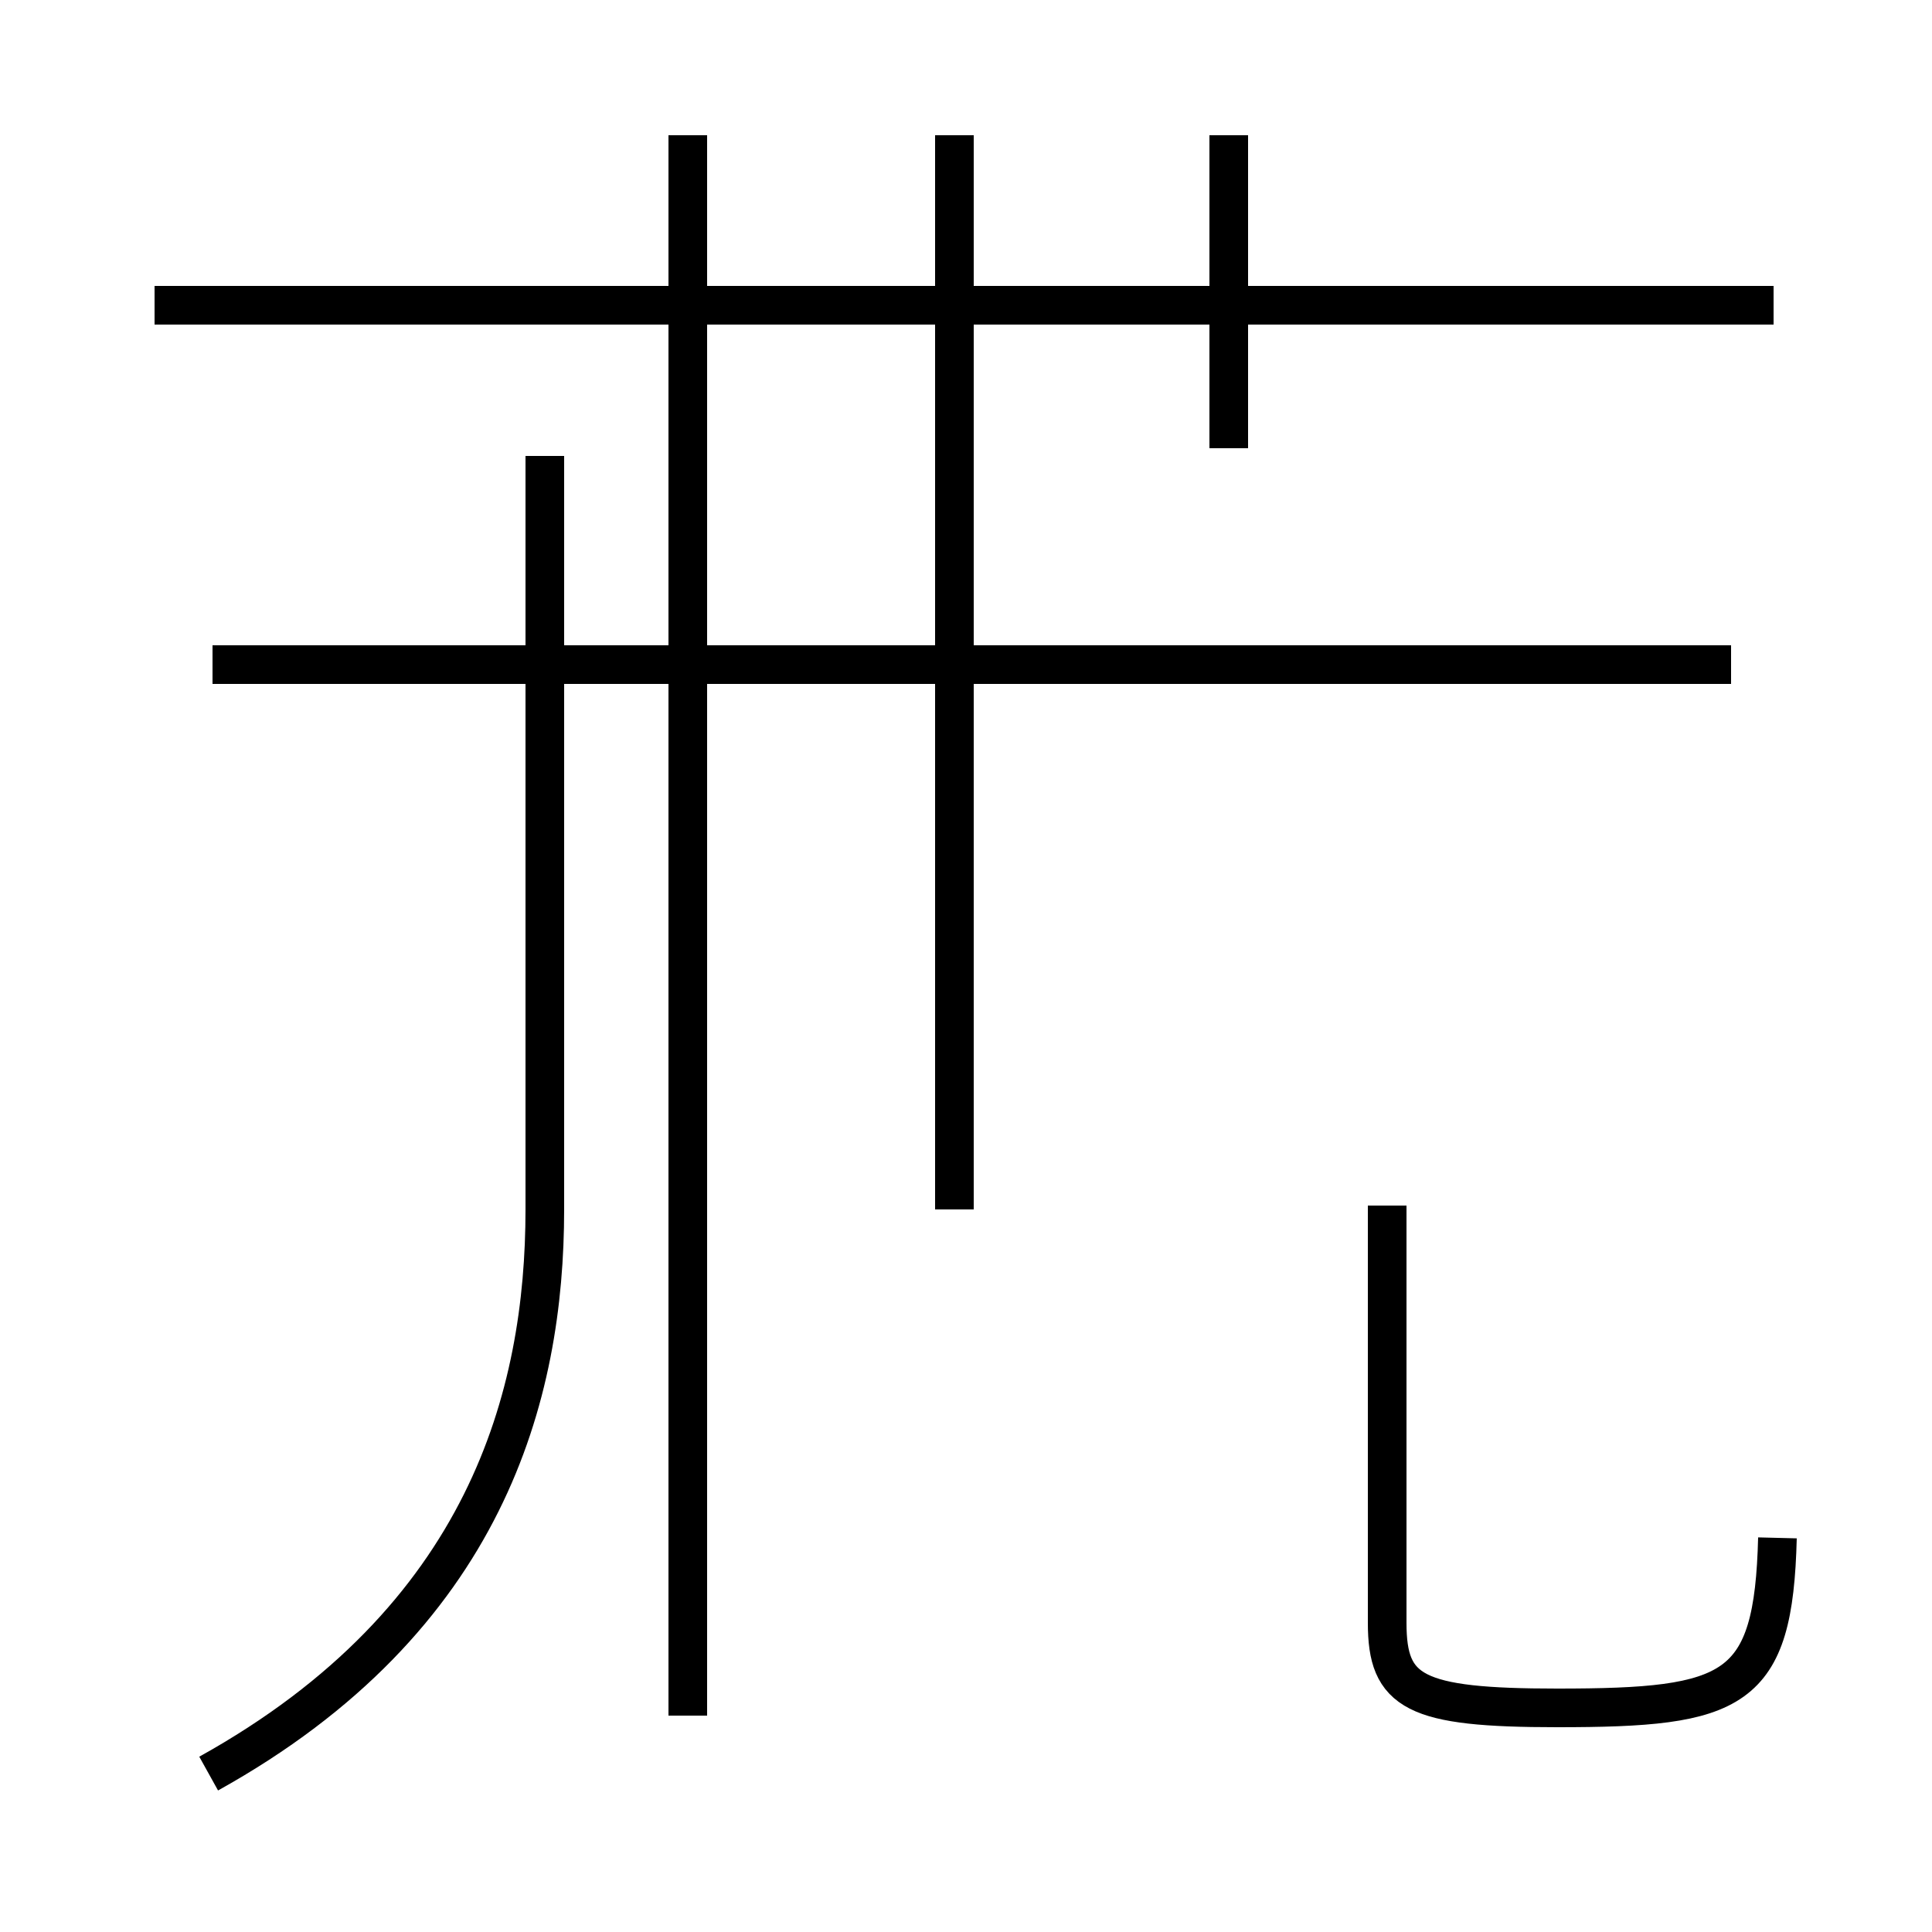 <?xml version='1.0' encoding='utf8'?>
<svg viewBox="0.0 -44.0 50.0 50.0" version="1.1" xmlns="http://www.w3.org/2000/svg">
<rect x="0.0" y="-44.0" width="50.0" height="50.0" fill="#808080" stroke="none"/>
<rect x="-1000" y="-1000" width="2000" height="2000" stroke="white" fill="white"/>
<g style="fill:none; stroke:#000000;  stroke-width:1">
<path d="M 5.4 -1.9 C 12.6 2.1 14.1 7.9 14.1 12.7 L 14.1 32.2 M 24.7 12.7 L 24.7 40.5 M 45.9 36.1 L 4.0 36.1 M 17.8 -0.4 L 17.8 40.5 M 31.8 32.4 L 31.8 40.5 M 44.8 26.8 L 5.5 26.8 M 46.0 4.2 C 45.9 0.2 44.9 -0.2 40.3 -0.2 C 36.6 -0.2 35.9 0.2 35.9 2.0 L 35.9 12.8 " transform="scale(1, -1)" />
</g>
</svg>
